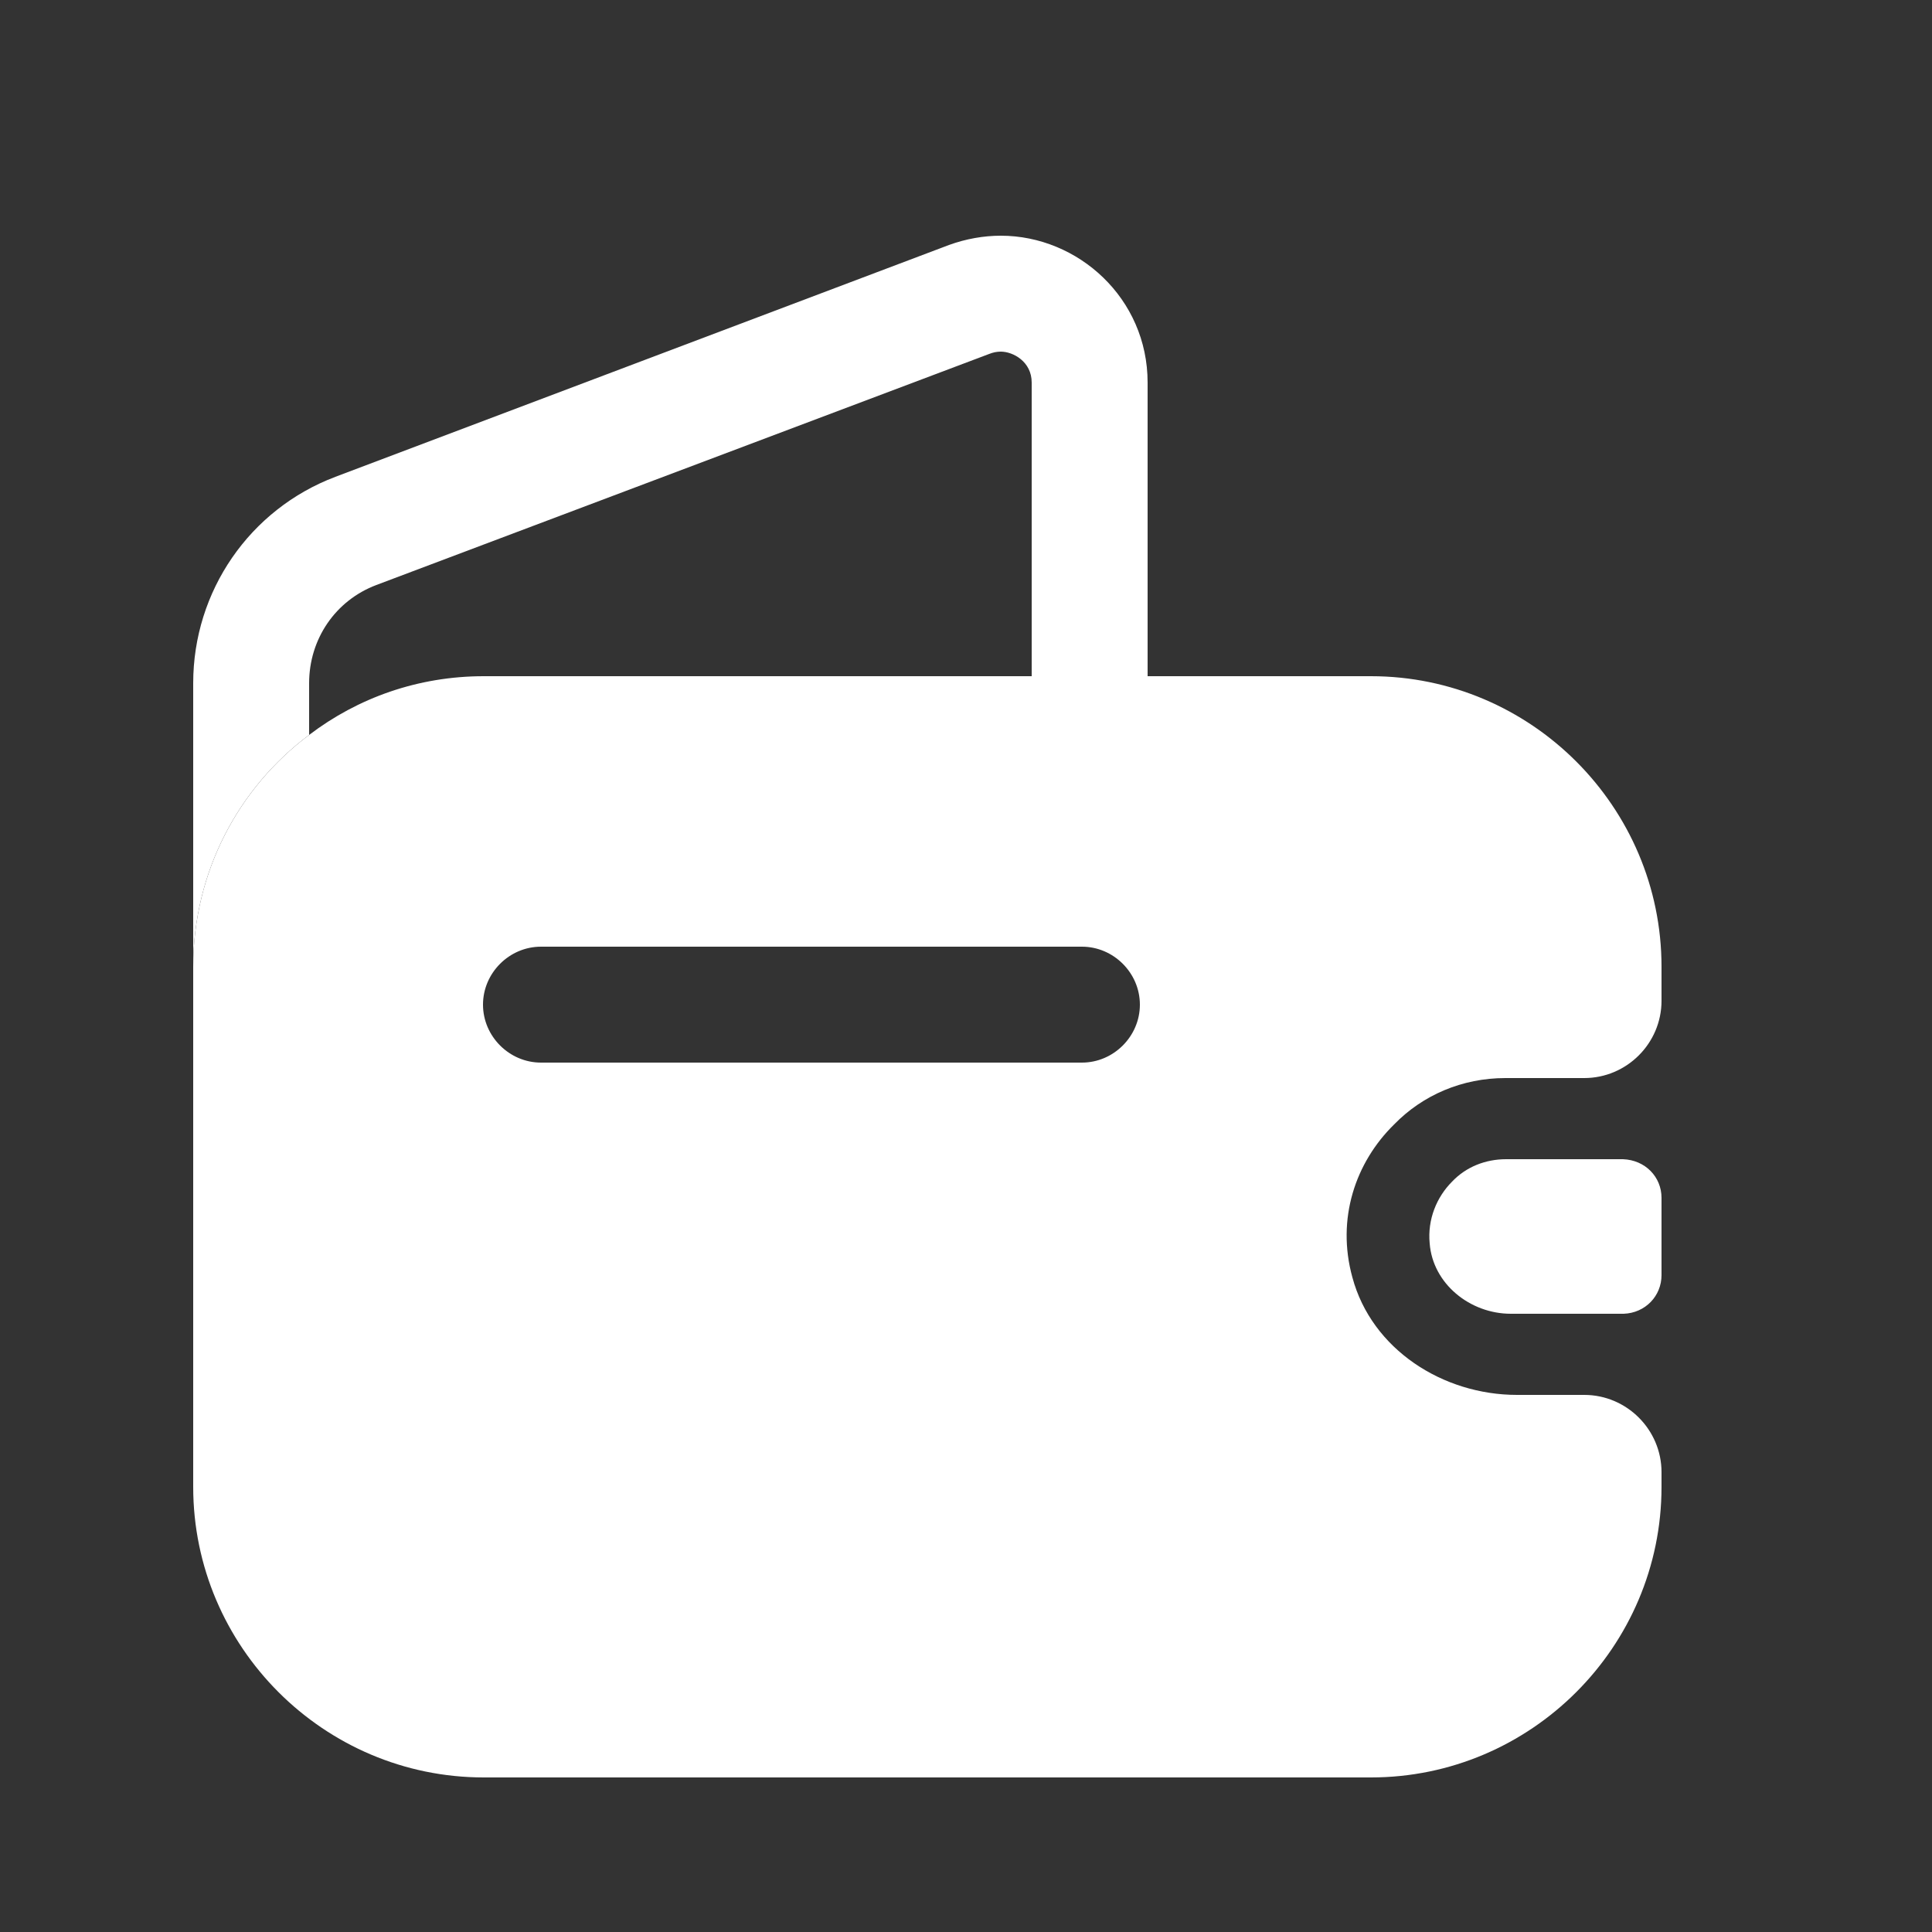 <svg width="25" height="25" viewBox="0 0 25 25" fill="none" xmlns="http://www.w3.org/2000/svg">
<rect x="0" y="0" width="25" height="25" fill="#333333" stroke="none"/>
<path d="M14.85 4.95V8.75H13.35V4.95C13.35 4.68 13.11 4.55 12.95 4.55C12.9 4.55 12.85 4.56 12.8 4.58L4.87 7.57C4.34 7.77 4 8.27 4 8.84V9.51C3.09 10.19 2.5 11.28 2.5 12.51V8.84C2.5 7.65 3.23 6.59 4.34 6.17L12.28 3.17C12.5 3.09 12.73 3.05 12.95 3.05C13.95 3.05 14.85 3.86 14.85 4.95Z" fill="white"/>
<path d="M21.5 15.5V16.5C21.5 16.77 21.29 16.99 21.01 17H19.55C19.02 17 18.54 16.61 18.5 16.09C18.47 15.78 18.59 15.49 18.79 15.29C18.97 15.1 19.22 15 19.49 15H21C21.29 15.01 21.5 15.23 21.5 15.5Z" fill="white"/>
<path d="M19.48 13.95H20.5C21.05 13.95 21.5 13.5 21.5 12.95V12.51C21.5 10.44 19.81 8.75 17.74 8.75H6.26C5.41 8.75 4.63 9.03 4 9.51C3.09 10.19 2.5 11.28 2.5 12.51V19.24C2.5 21.31 4.19 23 6.26 23H17.74C19.81 23 21.5 21.31 21.5 19.24V19.05C21.5 18.5 21.05 18.05 20.5 18.05H19.63C18.67 18.05 17.75 17.46 17.5 16.53C17.29 15.77 17.54 15.04 18.04 14.55C18.41 14.17 18.92 13.95 19.48 13.95ZM14 13.75H7C6.59 13.75 6.25 13.41 6.25 13C6.25 12.59 6.59 12.25 7 12.25H14C14.41 12.25 14.75 12.59 14.75 13C14.75 13.41 14.41 13.75 14 13.75Z" fill="white"/>
</svg>
